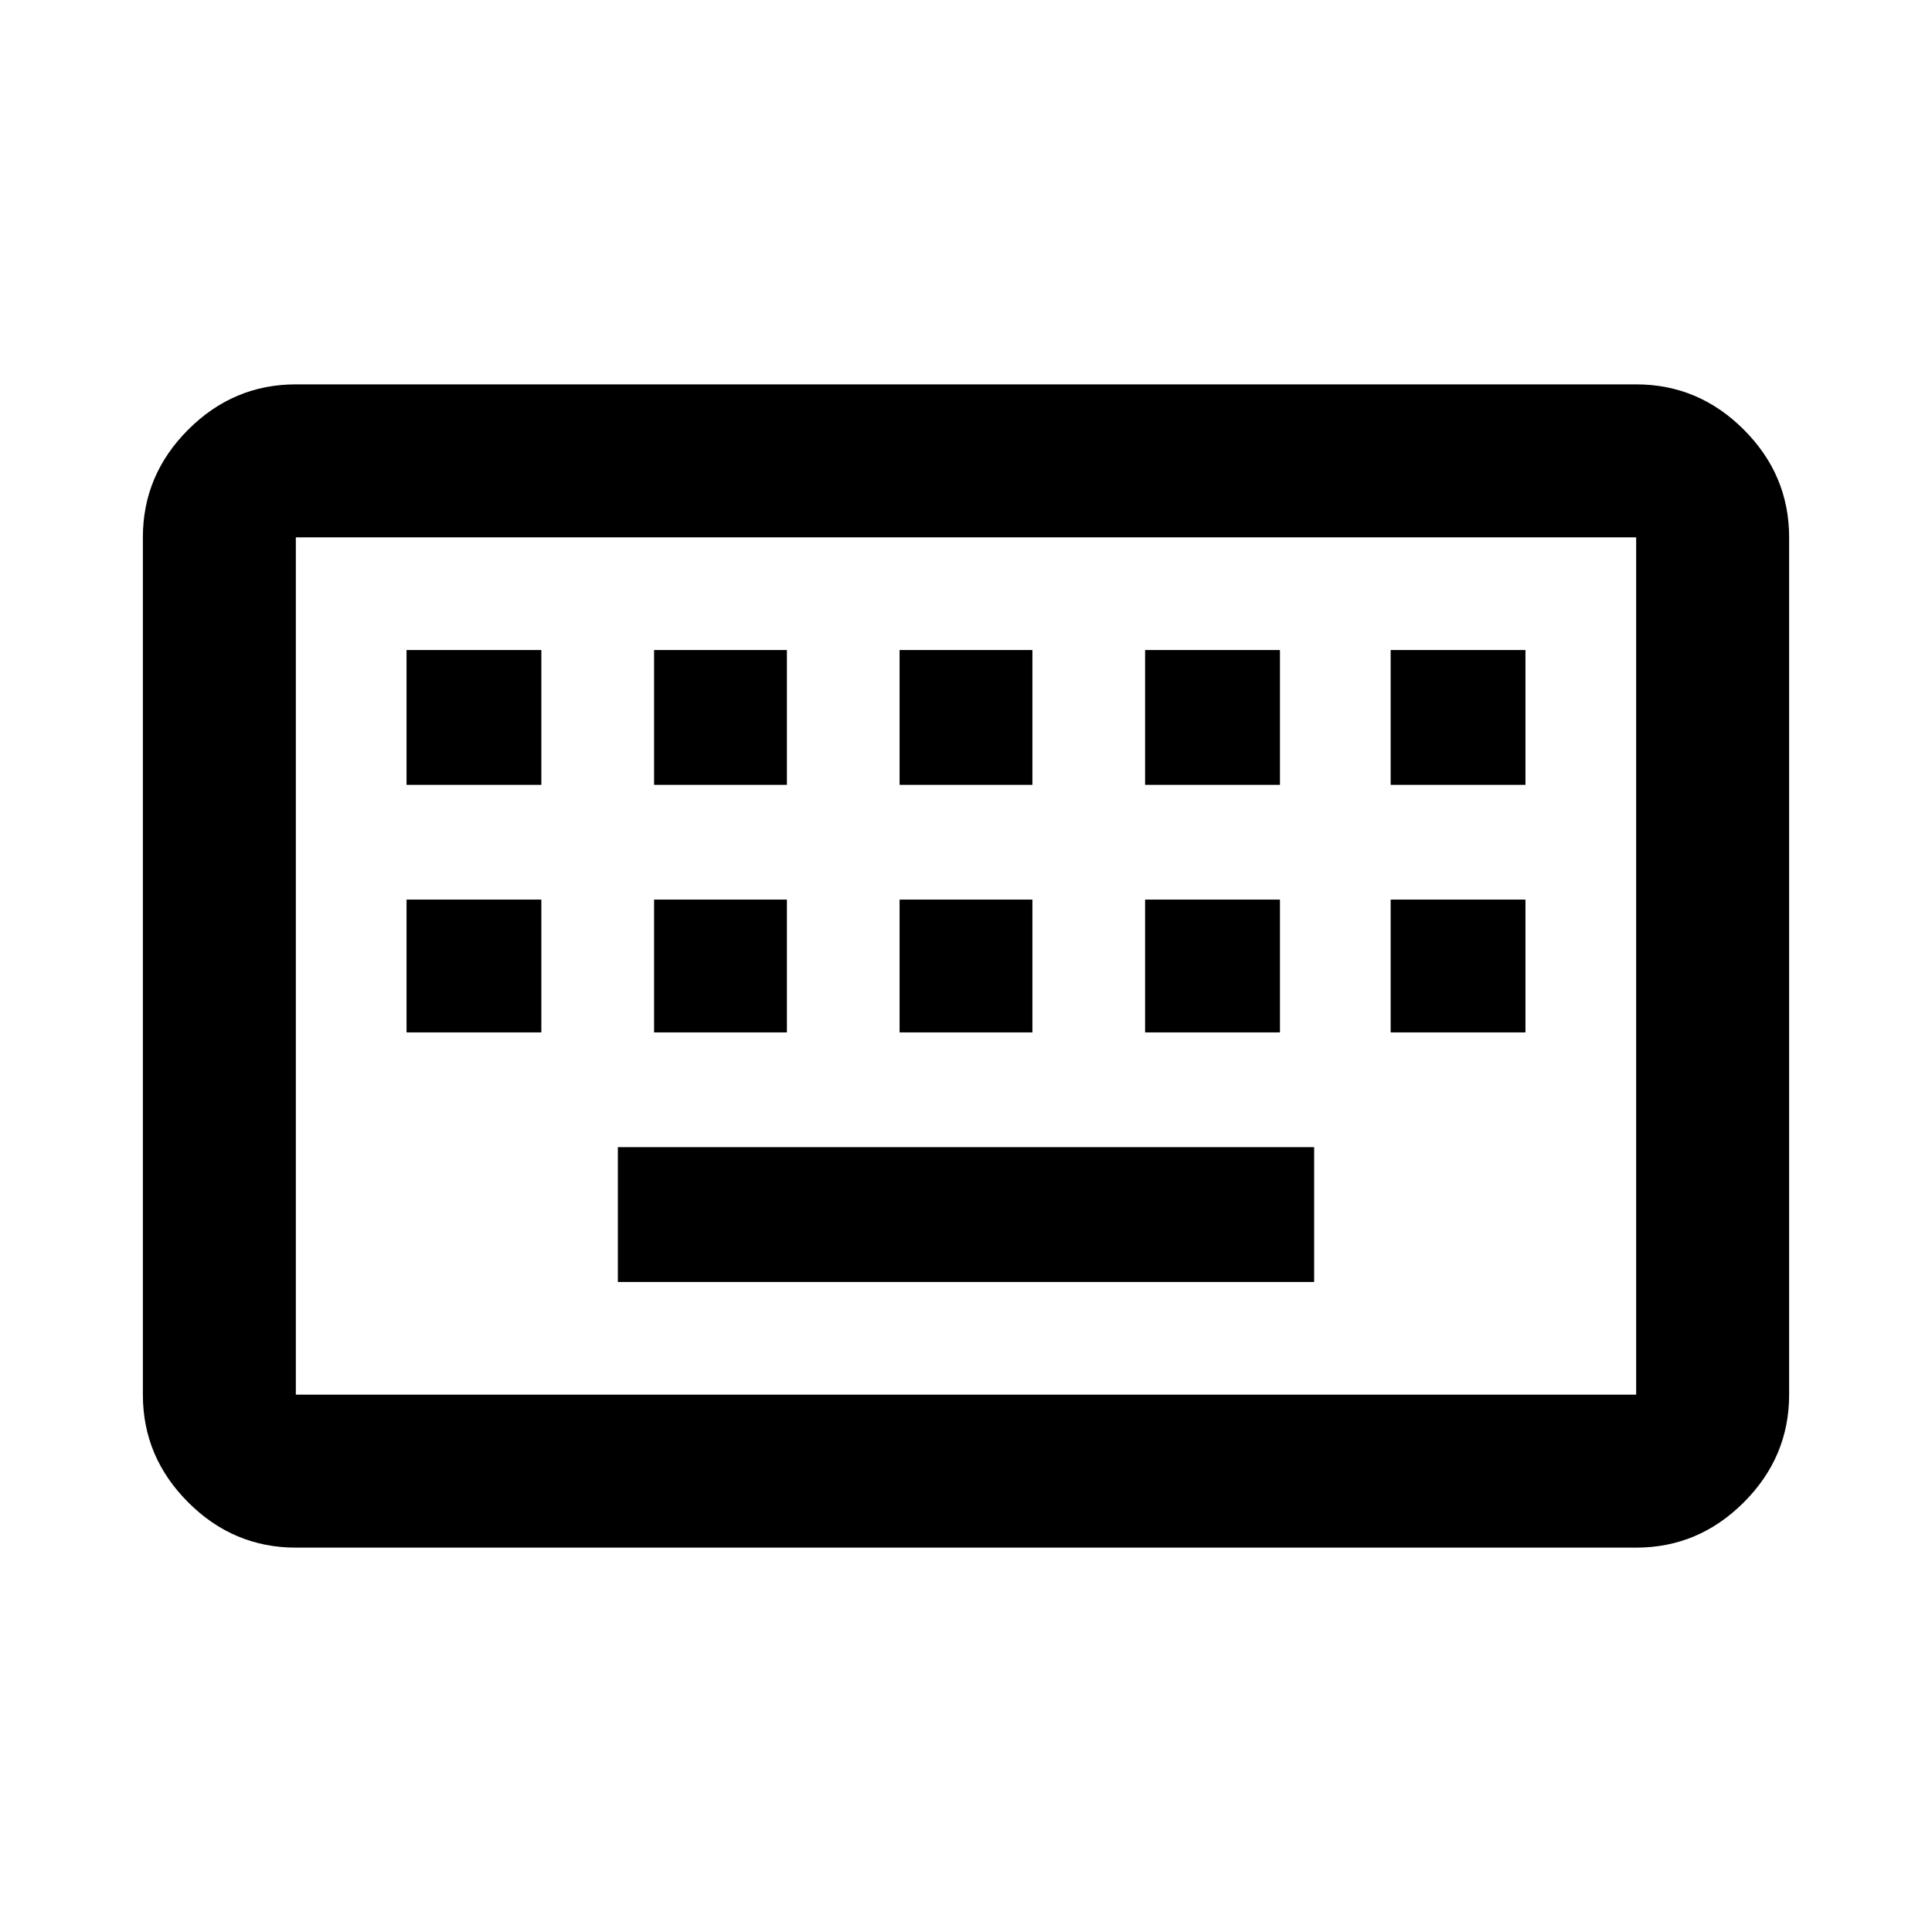 <svg xmlns="http://www.w3.org/2000/svg" height="40" width="40"><path d="M6.125 28.875H33.875Q33.875 28.875 33.875 28.875Q33.875 28.875 33.875 28.875V11.125Q33.875 11.125 33.875 11.125Q33.875 11.125 33.875 11.125H6.125Q6.125 11.125 6.125 11.125Q6.125 11.125 6.125 11.125V28.875Q6.125 28.875 6.125 28.875Q6.125 28.875 6.125 28.875ZM6.125 32.042Q4.833 32.042 3.896 31.104Q2.958 30.167 2.958 28.875V11.125Q2.958 9.833 3.896 8.896Q4.833 7.958 6.125 7.958H33.875Q35.167 7.958 36.104 8.896Q37.042 9.833 37.042 11.125V28.875Q37.042 30.167 36.104 31.104Q35.167 32.042 33.875 32.042ZM18.625 16.25H21.375V13.458H18.625ZM18.625 21.375H21.375V18.625H18.625ZM13.542 16.25H16.292V13.458H13.542ZM13.542 21.375H16.292V18.625H13.542ZM8.417 21.375H11.208V18.625H8.417ZM8.417 16.25H11.208V13.458H8.417ZM12.792 26.542H27.208V23.75H12.792ZM23.708 21.375H26.5V18.625H23.708ZM23.708 16.25H26.5V13.458H23.708ZM28.792 21.375H31.583V18.625H28.792ZM28.792 16.25H31.583V13.458H28.792ZM6.125 28.875Q6.125 28.875 6.125 28.875Q6.125 28.875 6.125 28.875V11.125Q6.125 11.125 6.125 11.125Q6.125 11.125 6.125 11.125Q6.125 11.125 6.125 11.125Q6.125 11.125 6.125 11.125V28.875Q6.125 28.875 6.125 28.875Q6.125 28.875 6.125 28.875Z"/></svg>